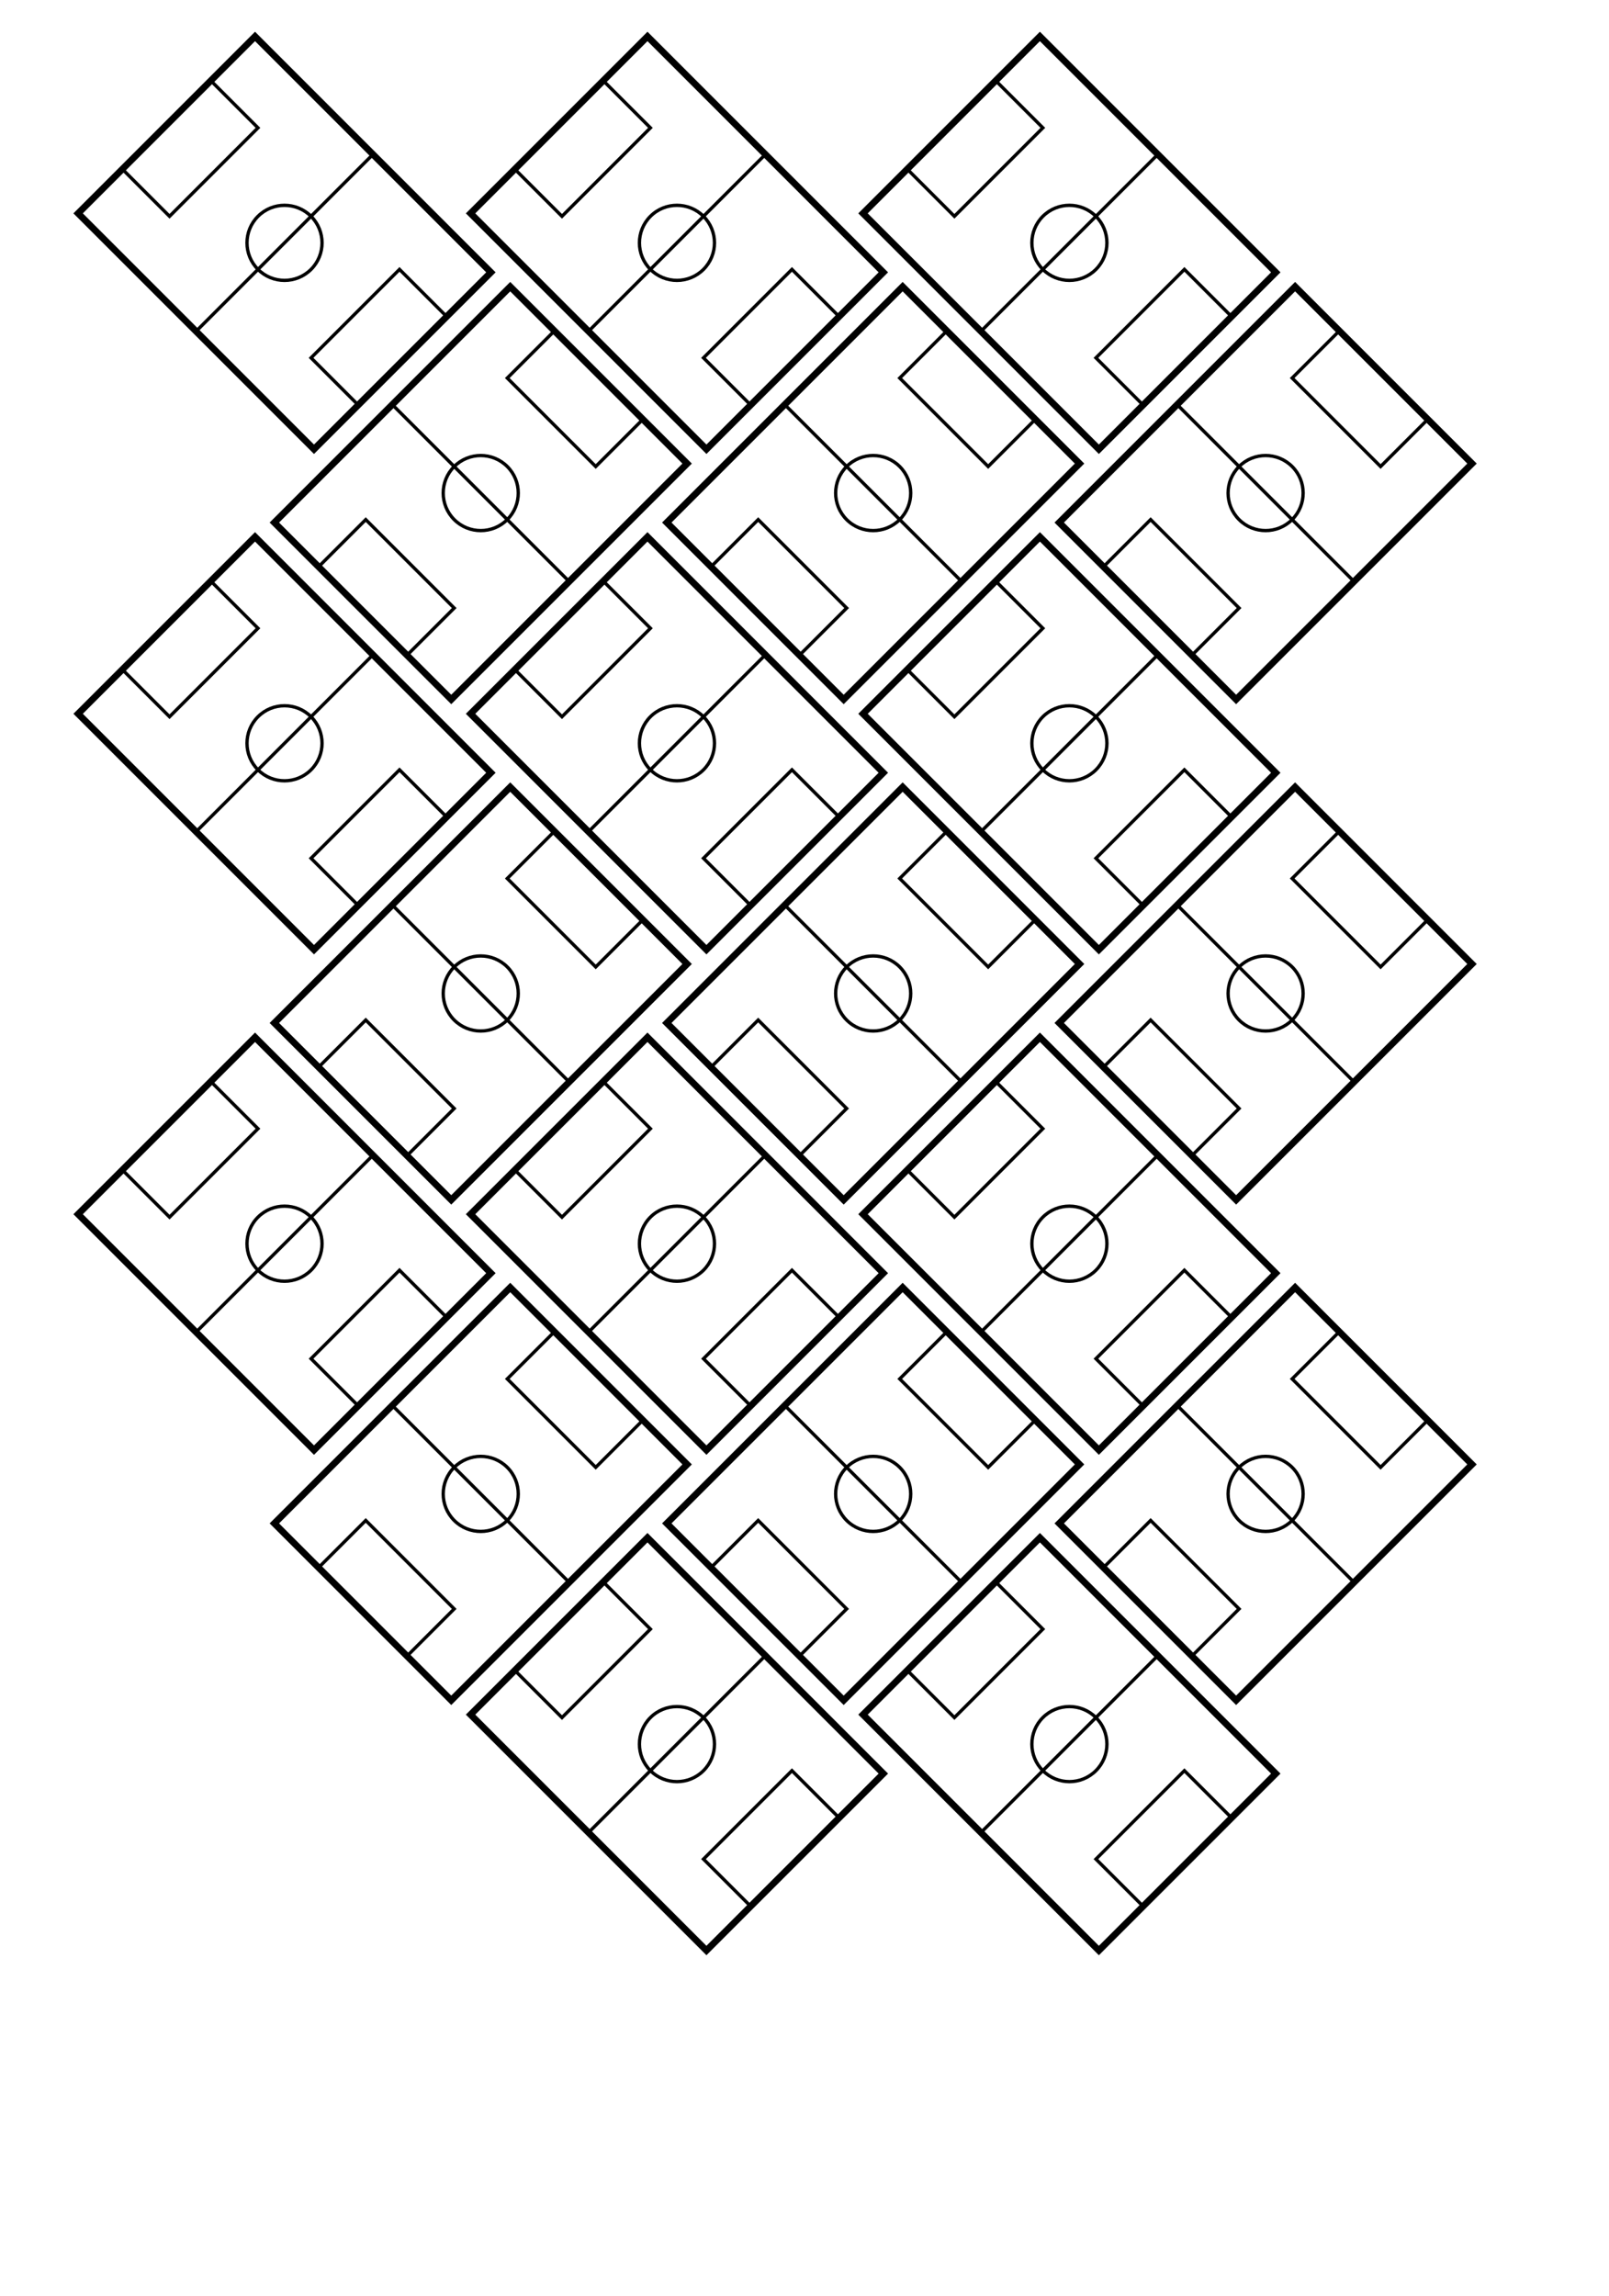 <?xml version="1.0" encoding="utf-8" ?>
<svg baseProfile="full" height="1170.0" version="1.1" width="820.0" xmlns="http://www.w3.org/2000/svg" xmlns:ev="http://www.w3.org/2001/xml-events" xmlns:xlink="http://www.w3.org/1999/xlink"><defs><g id="field"><rect fill="none" height="150.0" stroke="#000000" stroke-width="4" width="200.0" x="0" y="0" /><line stroke="#000000" stroke-width="2" x1="100.0" x2="100.0" y1="0" y2="150.0" /><circle cx="100.0" cy="75.0" fill="none" r="22.5" stroke="#000000" stroke-width="2" /><rect fill="none" height="75.0" stroke="#000000" stroke-width="2" width="40.0" x="0" y="37.5" /><rect fill="none" height="75.0" stroke="#000000" stroke-width="2" width="40.0" x="160.0" y="37.5" /></g></defs><g id="field0" transform="translate(60.0,60) scale(0.85) rotate(45 100.0 75.0)"><use xlink:href="#field" /></g><g id="field1" transform="translate(260.0,60) scale(0.85) rotate(45 100.0 75.0)"><use xlink:href="#field" /></g><g id="field2" transform="translate(460.0,60) scale(0.85) rotate(45 100.0 75.0)"><use xlink:href="#field" /></g><g id="field3" transform="translate(160.0,187.5) scale(0.85) rotate(-45 100.0 75.0)"><use xlink:href="#field" /></g><g id="field4" transform="translate(360.0,187.5) scale(0.85) rotate(-45 100.0 75.0)"><use xlink:href="#field" /></g><g id="field5" transform="translate(560.0,187.5) scale(0.85) rotate(-45 100.0 75.0)"><use xlink:href="#field" /></g><g id="field6" transform="translate(60.0,315.0) scale(0.85) rotate(45 100.0 75.0)"><use xlink:href="#field" /></g><g id="field7" transform="translate(260.0,315.0) scale(0.85) rotate(45 100.0 75.0)"><use xlink:href="#field" /></g><g id="field8" transform="translate(460.0,315.0) scale(0.85) rotate(45 100.0 75.0)"><use xlink:href="#field" /></g><g id="field9" transform="translate(160.0,442.5) scale(0.85) rotate(-45 100.0 75.0)"><use xlink:href="#field" /></g><g id="field10" transform="translate(360.0,442.5) scale(0.85) rotate(-45 100.0 75.0)"><use xlink:href="#field" /></g><g id="field11" transform="translate(560.0,442.5) scale(0.85) rotate(-45 100.0 75.0)"><use xlink:href="#field" /></g><g id="field12" transform="translate(60.0,570.0) scale(0.85) rotate(45 100.0 75.0)"><use xlink:href="#field" /></g><g id="field13" transform="translate(260.0,570.0) scale(0.85) rotate(45 100.0 75.0)"><use xlink:href="#field" /></g><g id="field14" transform="translate(460.0,570.0) scale(0.85) rotate(45 100.0 75.0)"><use xlink:href="#field" /></g><g id="field15" transform="translate(160.0,697.5) scale(0.85) rotate(-45 100.0 75.0)"><use xlink:href="#field" /></g><g id="field16" transform="translate(360.0,697.5) scale(0.85) rotate(-45 100.0 75.0)"><use xlink:href="#field" /></g><g id="field17" transform="translate(560.0,697.5) scale(0.85) rotate(-45 100.0 75.0)"><use xlink:href="#field" /></g><g id="field18" transform="translate(260.0,825.0) scale(0.85) rotate(45 100.0 75.0)"><use xlink:href="#field" /></g><g id="field19" transform="translate(460.0,825.0) scale(0.85) rotate(45 100.0 75.0)"><use xlink:href="#field" /></g></svg>
